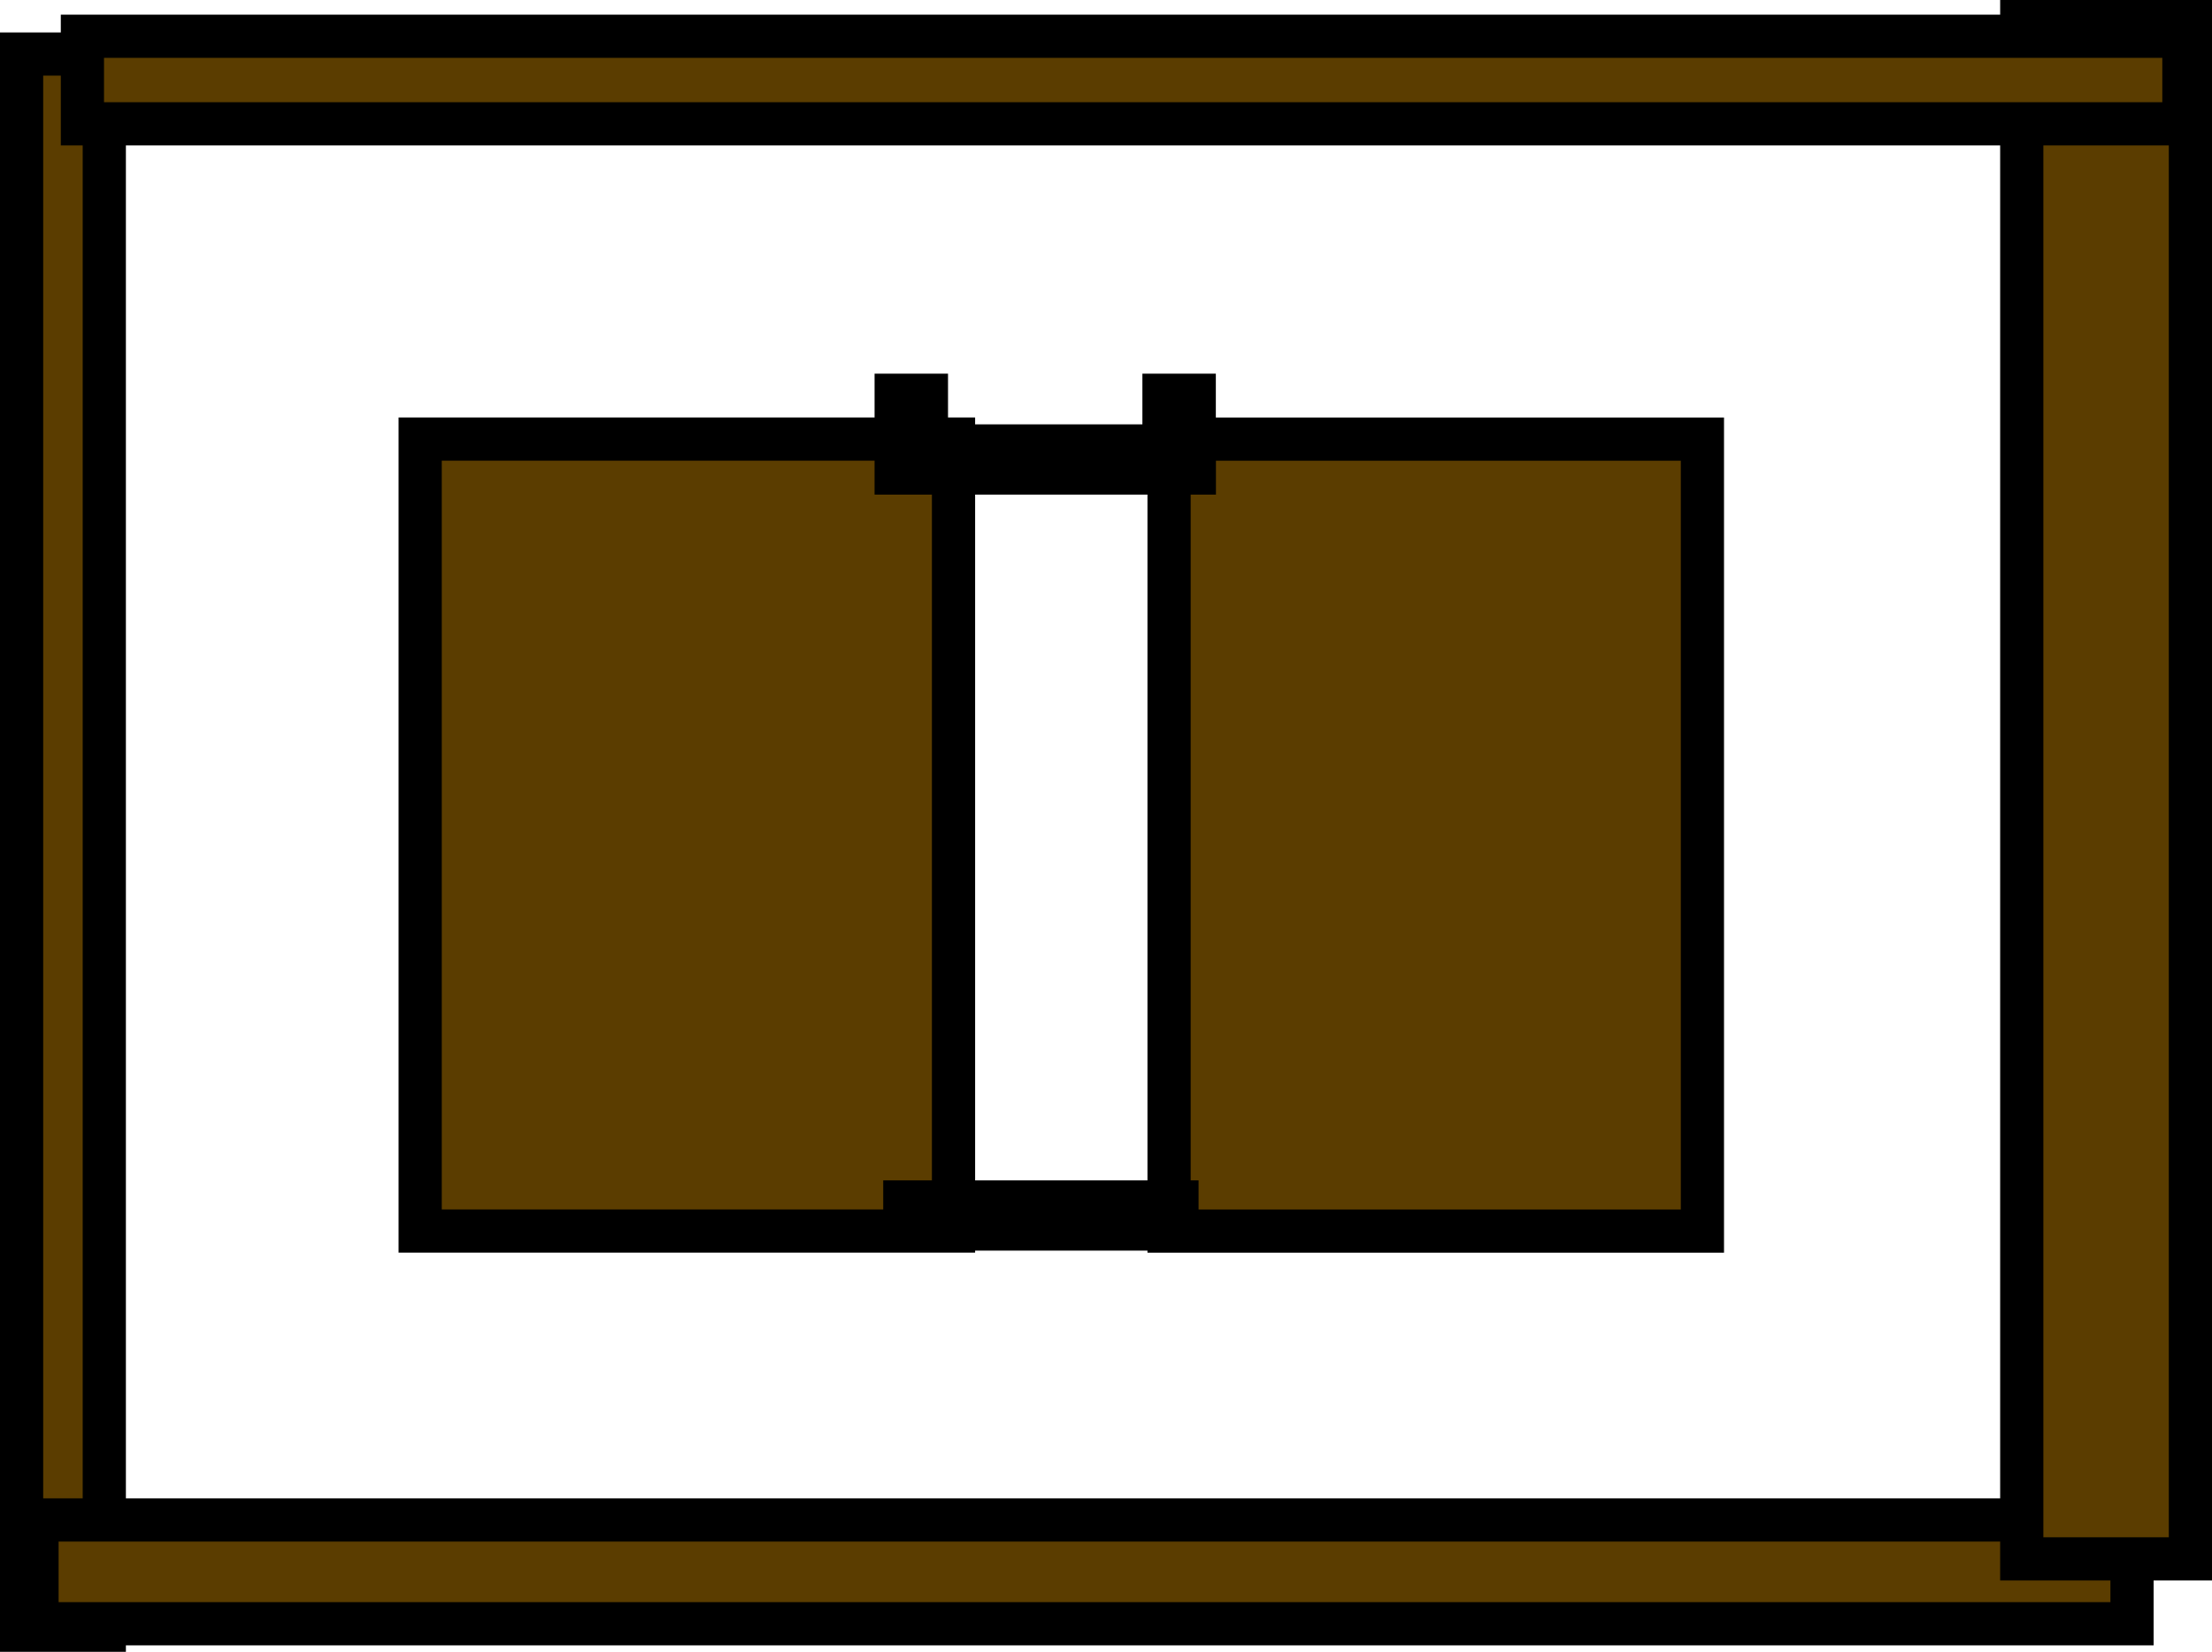 <svg version="1.1" xmlns="http://www.w3.org/2000/svg" xmlns:xlink="http://www.w3.org/1999/xlink" width="512.065" height="382.372" viewBox="0,0,512.065,382.372"><g transform="translate(10.762,13.616)"><g data-paper-data="{&quot;isPaintingLayer&quot;:true}" fill-rule="nonzero" stroke="#000000" stroke-width="10" stroke-linecap="butt" stroke-linejoin="miter" stroke-miterlimit="10" stroke-dasharray="" stroke-dashoffset="0" style="mix-blend-mode: normal"><path d="M-5.762,363.757v-364.865h19.144v364.865z" fill="#5b3d00"/><path d="M-2.196,362.255v-24.024h484.985v24.024z" fill="#5b3d00"/><path d="M457.263,347.24v-355.856h39.039v355.856z" fill="#5b3d00"/><path d="M8.314,15.045v-20.27h486.486v20.27z" fill="#5b3d00"/><path d="M86.505,271.349v-183.33h123.467v183.33z" fill="#5b3d00"/><path d="M259.87,271.361v-183.33h123.467v183.33z" fill="#5b3d00"/><path d="M198.697,95.882v-6.267h67v6.267z" fill="#5b3d00"/><path d="M198.697,270.882v-6.267h63v6.267z" fill="#5b3d00"/><path d="M196.697,95.882v-18h7v18z" fill="#5b3d00"/><path d="M258.697,95.882v-18h7v18z" fill="#5b3d00"/></g></g></svg><!--rotationCenter:250.76218:193.6155299999999-->